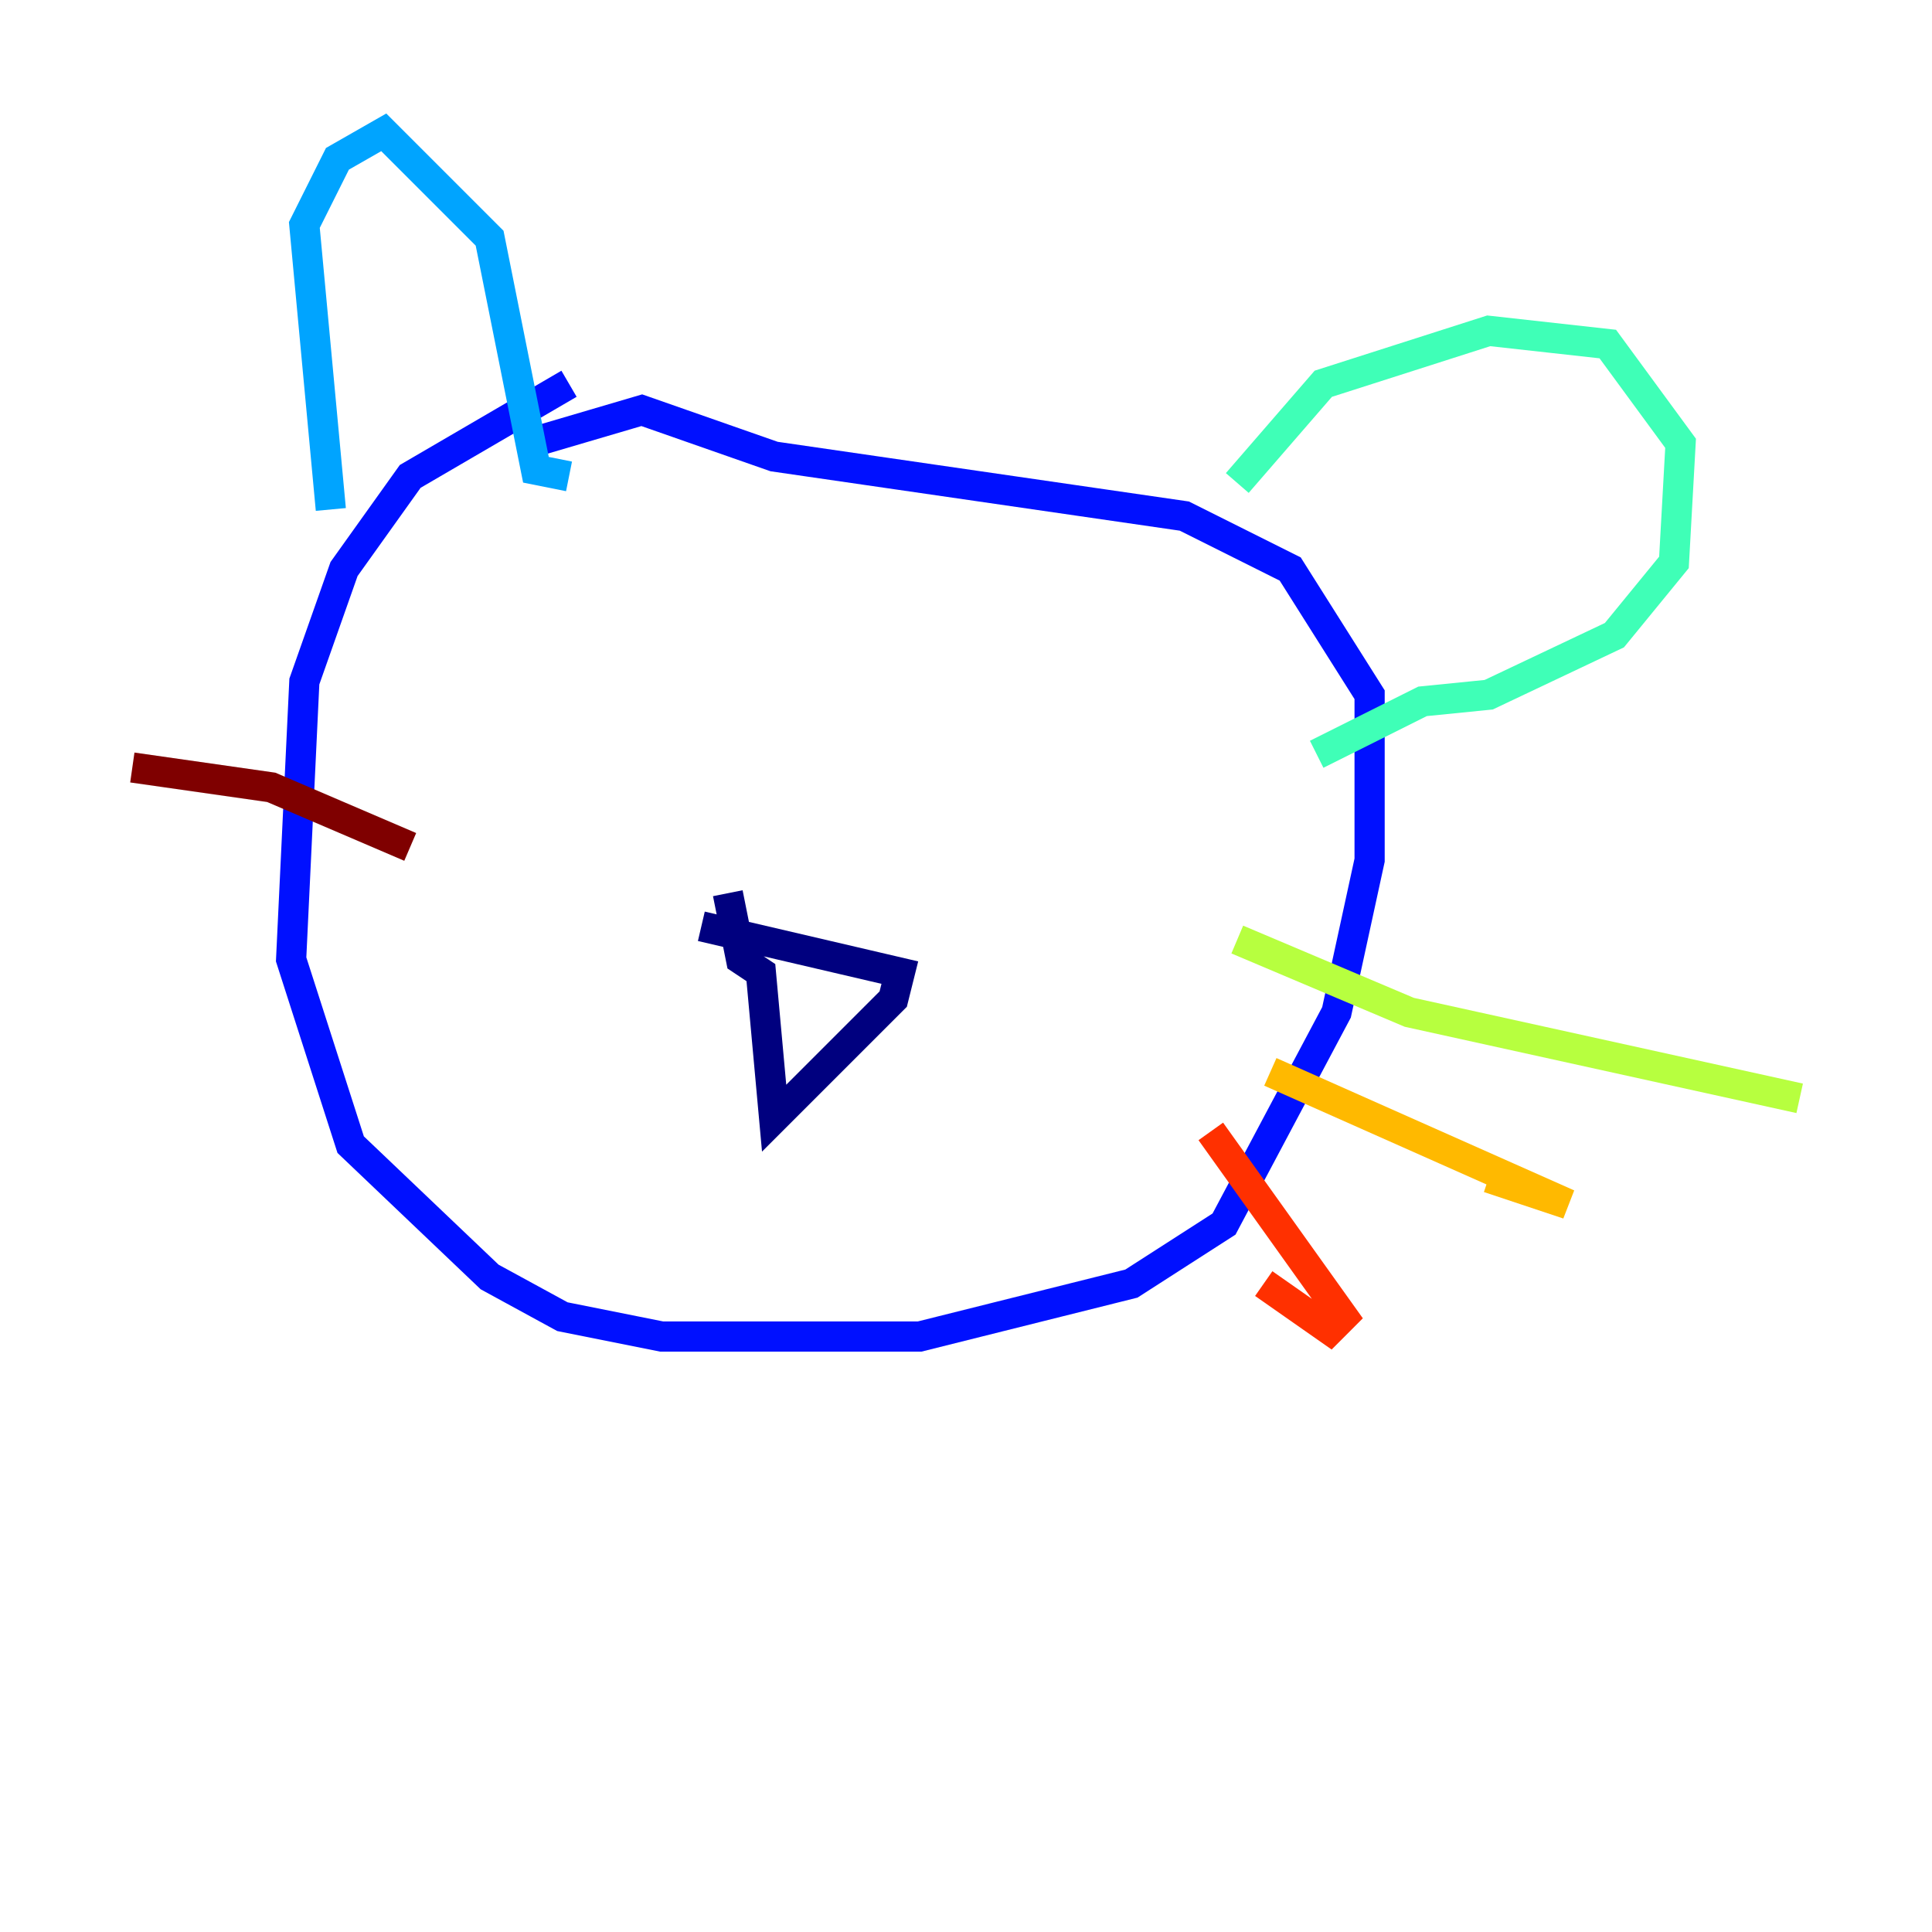 <?xml version="1.0" encoding="utf-8" ?>
<svg baseProfile="tiny" height="128" version="1.2" viewBox="0,0,128,128" width="128" xmlns="http://www.w3.org/2000/svg" xmlns:ev="http://www.w3.org/2001/xml-events" xmlns:xlink="http://www.w3.org/1999/xlink"><defs /><polyline fill="none" points="46.466,61.37 59.616,64.438 59.178,66.192 51.288,74.082 50.411,64.438 49.096,63.562 48.219,59.178" stroke="#00007f" stroke-width="2" /><polyline fill="none" points="37.699,25.425 27.178,31.562 22.794,37.699 20.164,45.151 19.288,63.562 23.233,75.836 32.438,84.603 37.26,87.233 43.836,88.548 60.931,88.548 74.959,85.041 81.096,81.096 88.548,67.069 90.74,56.986 90.74,46.027 85.48,37.699 78.466,34.192 51.288,30.247 42.52,27.178 35.069,29.37" stroke="#0010ff" stroke-width="2" /><polyline fill="none" points="21.918,33.753 20.164,14.904 22.356,10.521 25.425,8.767 32.438,15.781 35.507,31.123 37.699,31.562" stroke="#00a4ff" stroke-width="2" /><polyline fill="none" points="81.973,32.0 87.671,25.425 98.63,21.918 106.52,22.794 111.343,29.37 110.904,37.26 106.959,42.082 98.63,46.027 94.247,46.466 87.233,49.973" stroke="#3fffb7" stroke-width="2" /><polyline fill="none" points="81.973,62.247 93.37,67.069 119.233,72.767" stroke="#b7ff3f" stroke-width="2" /><polyline fill="none" points="84.164,71.014 103.89,79.781 98.63,78.027" stroke="#ffb900" stroke-width="2" /><polyline fill="none" points="80.219,74.959 88.986,87.233 88.11,88.11 83.726,85.041" stroke="#ff3000" stroke-width="2" /><polyline fill="none" points="27.178,56.11 17.973,52.164 8.767,50.849" stroke="#7f0000" stroke-width="2" /></svg>